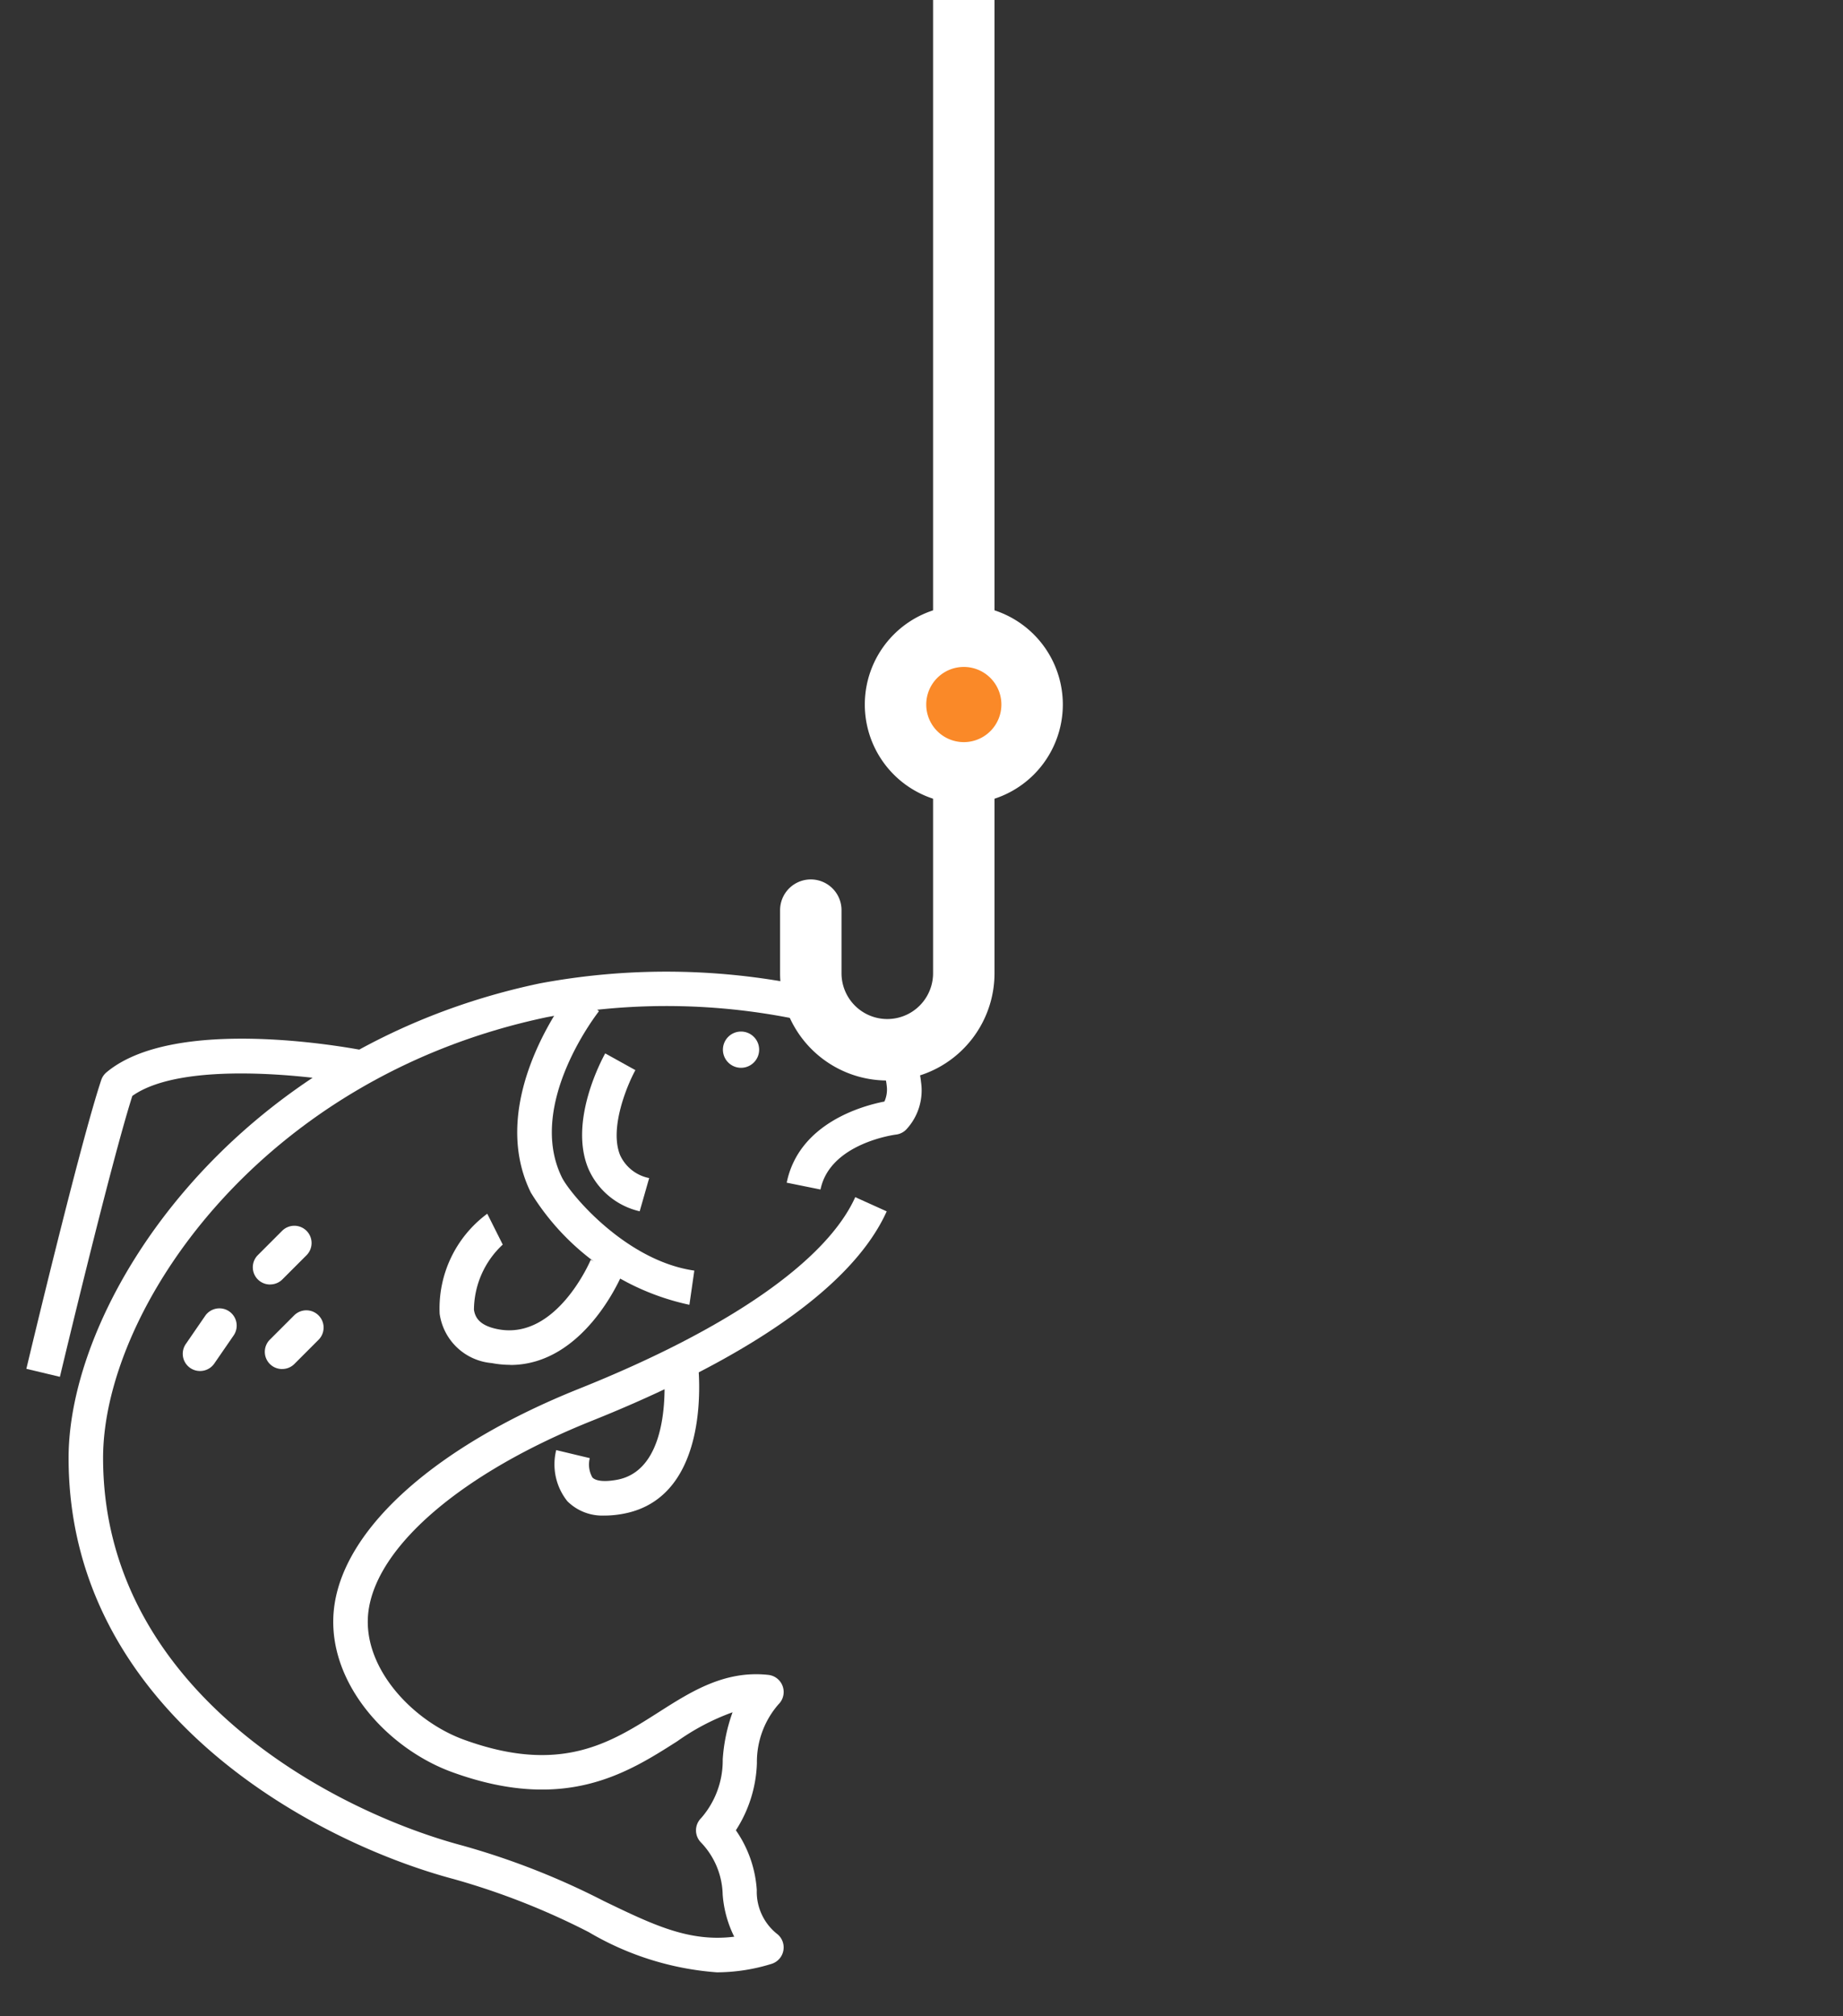 <svg xmlns="http://www.w3.org/2000/svg" xmlns:xlink="http://www.w3.org/1999/xlink" width="75" height="82" viewBox="0 0 75 82">
  <rect x="0" y="0" width="75" height="82" fill="#333333" stroke="none"/>
  <defs>
    <clipPath id="clip-path">
      <rect id="사각형_2078" data-name="사각형 2078" width="75" height="82" transform="translate(535 290)" fill="#fff" opacity="0.425"/>
    </clipPath>
  </defs>
  <g id="마스크_그룹_1" data-name="마스크 그룹 1" transform="translate(-535 -290)" clip-path="url(#clip-path)">
    <g id="낚시줄" transform="translate(567.995 151.786)">
      <path id="패스_3078" data-name="패스 3078" d="M10.255-104.23V73.565a3.113,3.113,0,0,1-6.226,0V71" transform="translate(-4.029 104.23)" fill="none" stroke="#fff" stroke-linecap="round" stroke-linejoin="round" stroke-width="2.5"/>
      <path id="패스_3079" data-name="패스 3079" d="M1.25,62.637a2.779,2.779,0,1,0,2.779-2.779A2.779,2.779,0,0,0,1.25,62.637" transform="translate(2.198 104.23)" fill="#fa8928"/>
      <path id="패스_3080" data-name="패스 3080" d="M1.25,62.637a2.779,2.779,0,1,0,2.779-2.779A2.779,2.779,0,0,0,1.25,62.637Z" transform="translate(2.198 104.23)" fill="none" stroke="#fff" stroke-linecap="round" stroke-linejoin="round" stroke-width="2.5"/>
    </g>
    <g id="그룹_553" data-name="그룹 553" transform="translate(536.072 329.519)">
      <g id="그룹_554" data-name="그룹 554" transform="translate(0 0)">
        <path id="패스_3253" data-name="패스 3253" d="M50.947,61.67a7.566,7.566,0,0,0,2.2-.341.7.7,0,0,0,.219-1.234,2.185,2.185,0,0,1-.81-1.772,4.789,4.789,0,0,0-.851-2.43,5.331,5.331,0,0,0,.856-2.732,3.562,3.562,0,0,1,.881-2.394.7.7,0,0,0-.418-1.194c-1.771-.192-3.138.675-4.459,1.517-1.965,1.252-4,2.547-7.929,1.118-2.131-.775-4.218-3.019-3.873-5.294.4-2.653,3.883-5.594,9.087-7.676,4.536-1.814,10.3-4.765,11.993-8.516l-1.28-.578c-1.171,2.594-5.161,5.361-11.235,7.79-5.75,2.3-9.472,5.578-9.954,8.769-.456,3.017,2.073,5.839,4.782,6.824,4.585,1.667,7.123.046,9.164-1.254a9.366,9.366,0,0,1,2.25-1.179,6.992,6.992,0,0,0-.4,1.912,3.559,3.559,0,0,1-.881,2.394.7.7,0,0,0,0,.993,3.16,3.16,0,0,1,.879,2.115,4.607,4.607,0,0,0,.47,1.713c-1.831.227-3.285-.475-5.313-1.454a30.561,30.561,0,0,0-5.745-2.252c-5.432-1.448-14.626-6.4-14.626-15.767,0-5.921,6.273-15.443,18.051-17.922a26.366,26.366,0,0,1,10.957.256l.38-1.352a28,28,0,0,0-11.625-.278c-12.506,2.633-19.167,12.9-19.167,19.3,0,10.22,9.849,15.572,15.668,17.124a29.413,29.413,0,0,1,5.5,2.159,11.988,11.988,0,0,0,5.239,1.637" transform="translate(-22.831 -20.975)" fill="#fff"/>
        <path id="패스_3254" data-name="패스 3254" d="M48.27,35.348l.2-1.39c-2.8-.4-5.065-3.131-5.39-3.793-1.464-2.983,1.481-6.721,1.511-6.758l-1.1-.878c-.145.182-3.527,4.48-1.675,8.254a10.045,10.045,0,0,0,6.452,4.565" transform="translate(-21.287 -21.802)" fill="#fff"/>
        <path id="패스_3255" data-name="패스 3255" d="M71.18,40.546c.021-.088,2.061-8.646,2.947-11.424,2.042-1.452,7.326-.828,9.238-.455l.27-1.377c-.787-.155-7.784-1.442-10.557.87a.7.7,0,0,0-.217.317c-.865,2.6-2.958,11.372-3.046,11.744Z" transform="translate(-69.814 -24.07)" fill="#fff"/>
        <path id="패스_3256" data-name="패스 3256" d="M36.362,26.175a.737.737,0,1,1-.737.737.737.737,0,0,1,.737-.737" transform="translate(-7.278 -23.741)" fill="#fff"/>
        <path id="패스_3257" data-name="패스 3257" d="M50.382,48.157c3,0,4.509-3.577,4.576-3.741l-1.3-.534.649.267-.649-.268c-.014.033-1.39,3.272-3.765,2.824-.786-.149-.941-.5-.988-.792a3.654,3.654,0,0,1,1.172-2.652l-.63-1.255a4.786,4.786,0,0,0-1.937,4.074,2.341,2.341,0,0,0,2.12,2,4,4,0,0,0,.748.072" transform="translate(-30.69 -32.163)" fill="#fff"/>
        <path id="패스_3259" data-name="패스 3259" d="M22.89,32.174c.386-1.888,3.044-2.231,3.071-2.234a.7.7,0,0,0,.412-.2,2.329,2.329,0,0,0,.607-1.942,3.422,3.422,0,0,0-1.389-2.422l-.762,1.179a2.042,2.042,0,0,1,.755,1.391,1.186,1.186,0,0,1-.093.65c-.9.175-3.482.884-3.976,3.3Z" transform="translate(9.428 -23.316)" fill="#fff"/>
        <path id="패스_3263" data-name="패스 3263" d="M42.9,61.124a4.15,4.15,0,0,0,.755-.076c3.66-.689,3.052-5.958,3.024-6.182l-1.393.171c0,.042.479,4.185-1.89,4.63-.5.093-.863.059-1.008-.093a1.065,1.065,0,0,1-.106-.786l-1.366-.327a2.4,2.4,0,0,0,.455,2.081,2.015,2.015,0,0,0,1.529.58" transform="translate(-19.353 -39.005)" fill="#fff"/>
        <path id="패스_3264" data-name="패스 3264" d="M75.251,45.438a.7.7,0,0,0,.5-.205l.983-.983a.7.7,0,0,0-.993-.993l-.983.983a.7.7,0,0,0,.5,1.2" transform="translate(-65.332 -32.719)" fill="#fff"/>
        <path id="패스_3265" data-name="패스 3265" d="M74.2,52.787a.7.7,0,0,0,.5-.205l.983-.983a.7.7,0,1,0-.993-.993l-.983.982a.7.7,0,0,0,.5,1.2" transform="translate(-63.792 -36.629)" fill="#fff"/>
        <path id="패스_3266" data-name="패스 3266" d="M81.759,52.776a.7.7,0,0,0,.578-.3l.789-1.145a.7.7,0,0,0-1.156-.8l-.788,1.145a.7.7,0,0,0,.578,1.1" transform="translate(-74.691 -36.537)" fill="#fff"/>
        <path id="패스_3267" data-name="패스 3267" d="M47.533,34.493l.386-1.35a1.652,1.652,0,0,1-1.18-.925c-.456-1.1.293-2.873.619-3.465l-1.228-.681c-.154.278-1.483,2.766-.689,4.681a3.017,3.017,0,0,0,2.093,1.741" transform="translate(-22.573 -24.75)" fill="#fff"/>
      </g>
    </g>
  </g>
</svg>
